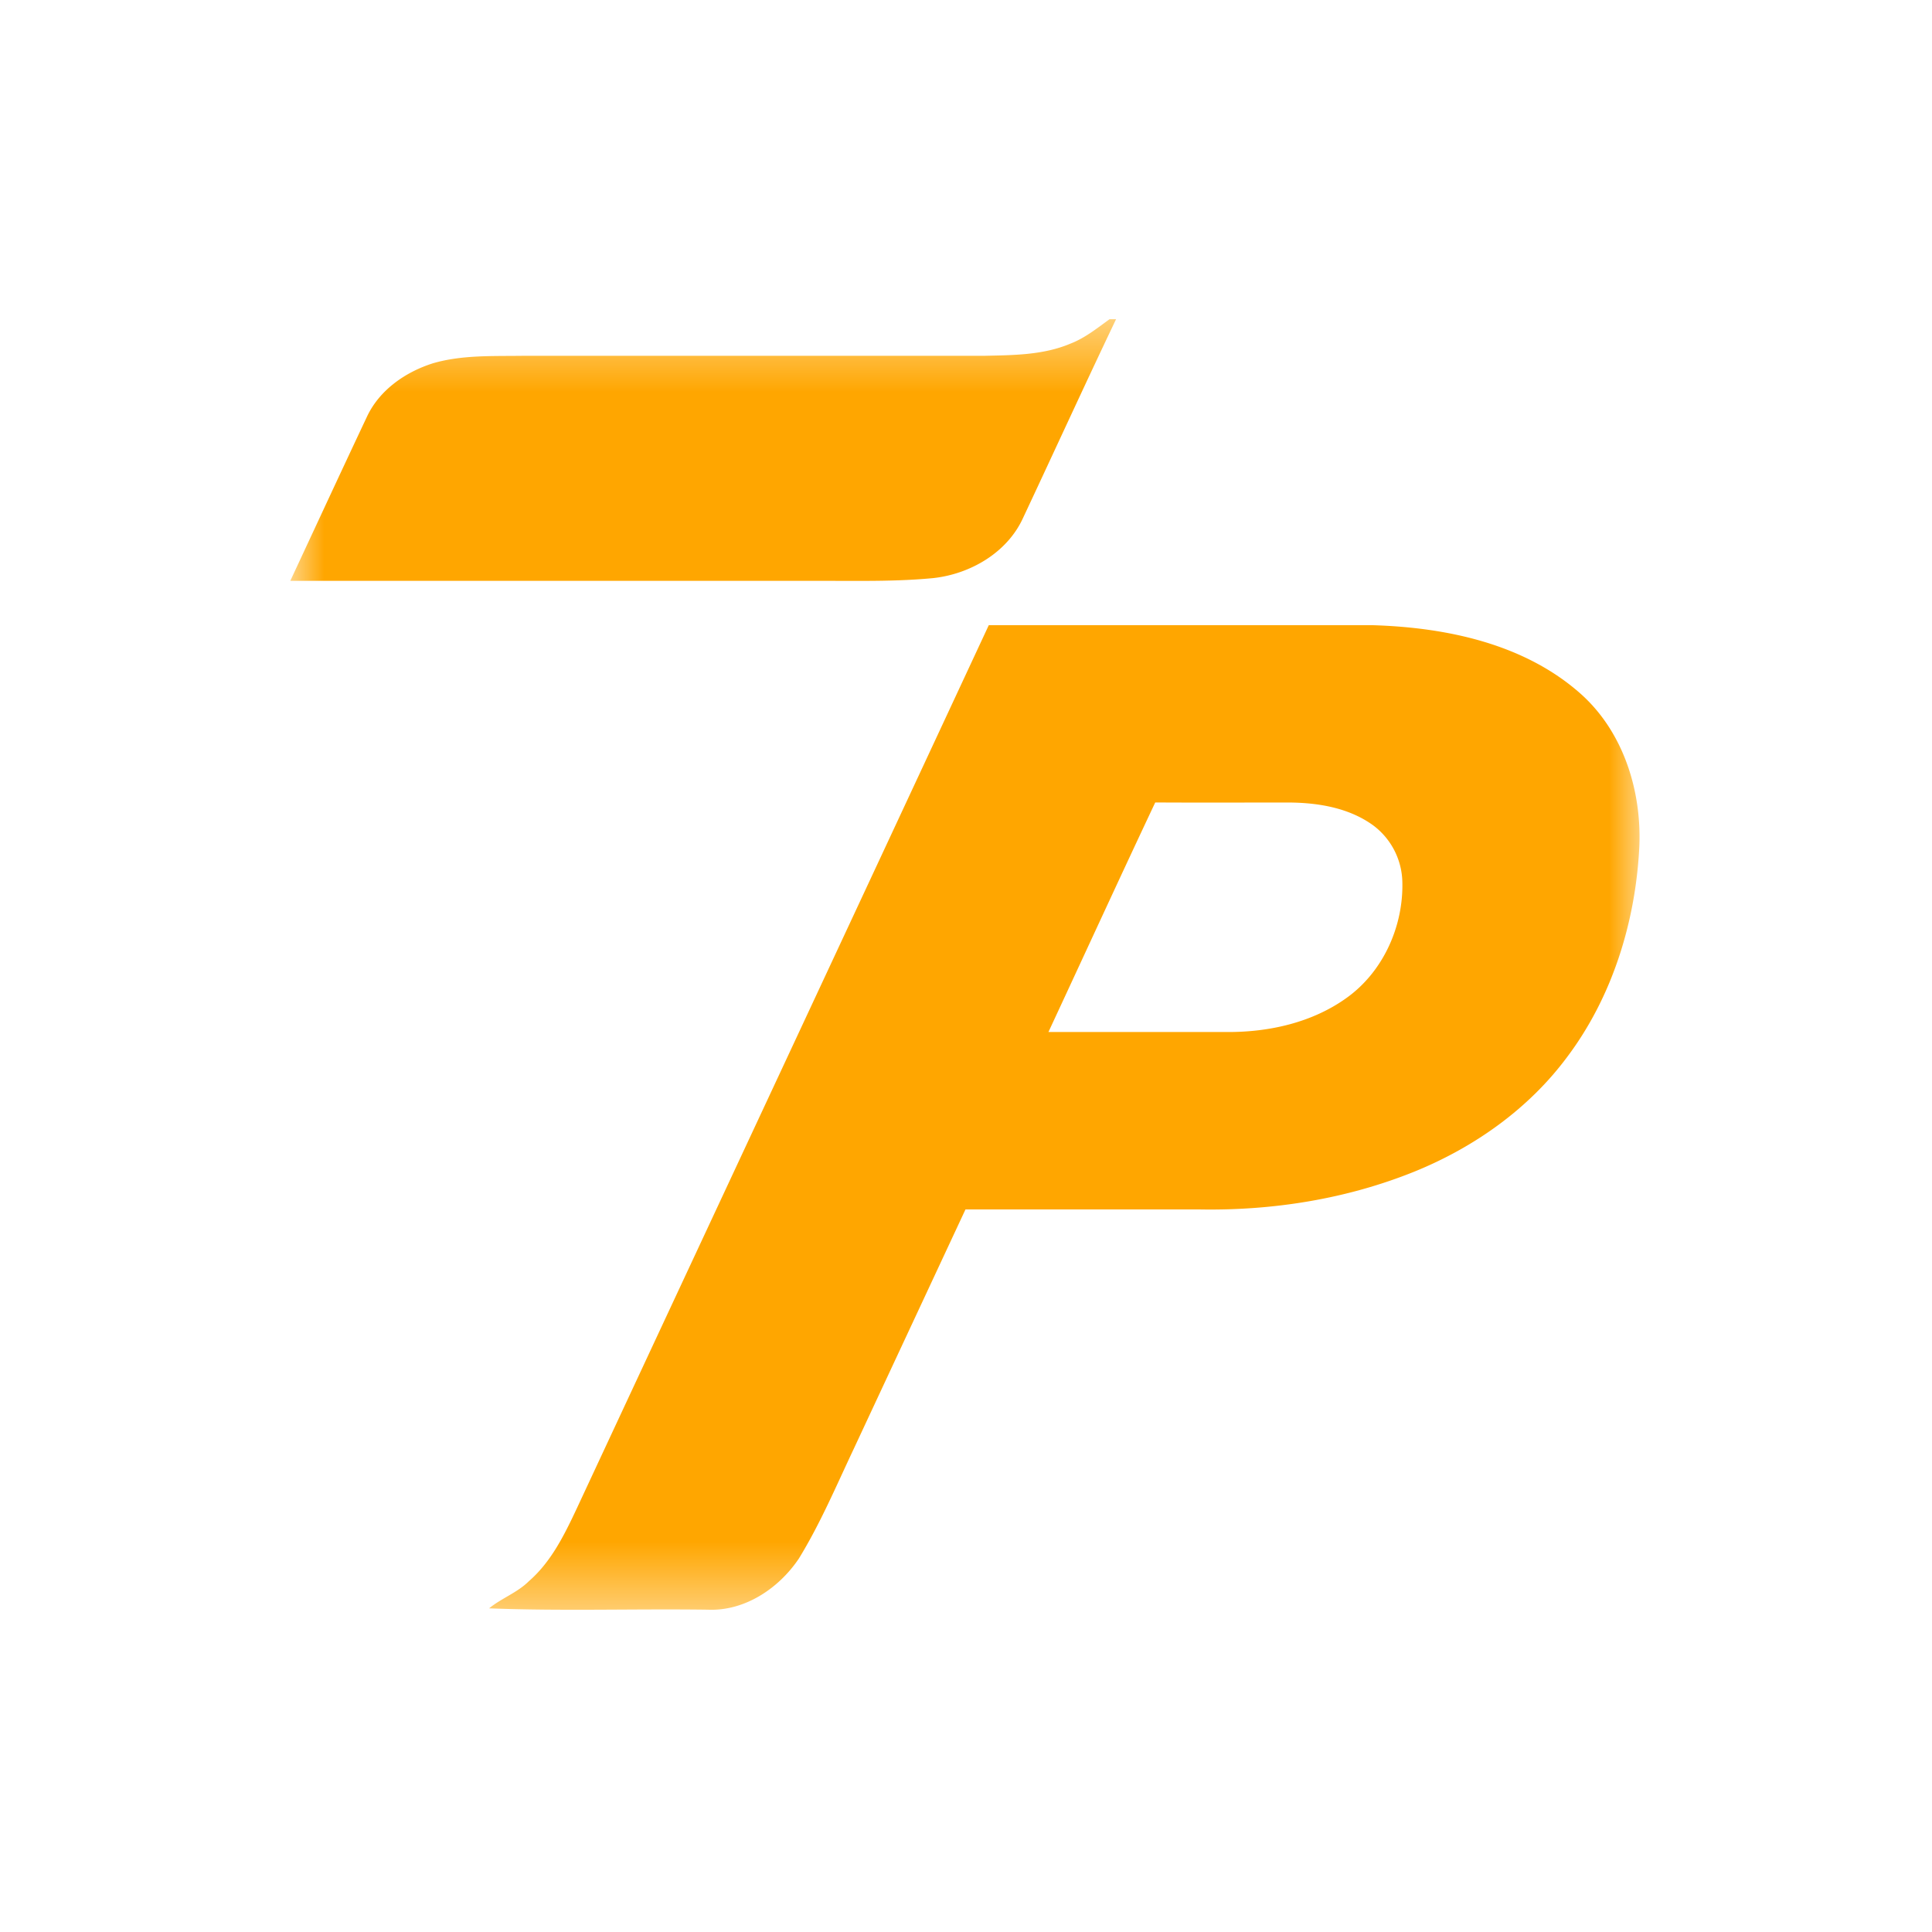 <svg width="40" height="40" fill="none" xmlns="http://www.w3.org/2000/svg"><g clip-path="url(#a)" transform="matrix(1.4 0 0 1.4 -7.99 -7.987)"><mask id="b" mask-type="alpha" maskUnits="userSpaceOnUse" x="10" y="10" width="20" height="20"><path fill="#fff" d="M10 10.426h20v19.147H10z"/></mask><g mask="url(#b)" fill-rule="evenodd" clip-rule="evenodd" fill="#ffa600"><path d="M22.115 10.426h.097c-.467.978-.917 1.963-1.378 2.944-.235.51-.779.824-1.324.884-.496.048-.994.042-1.492.041H10c.378-.81.753-1.62 1.134-2.428.186-.396.569-.661.977-.79.427-.124.878-.104 1.318-.11h6.82c.432-.01.88-.008 1.285-.179.215-.082.396-.228.581-.362zM20.33 14.951h5.688c1.08.034 2.227.274 3.058 1.008.638.564.912 1.441.874 2.274-.056 1.11-.401 2.223-1.075 3.114-.568.761-1.37 1.326-2.245 1.682-1.002.406-2.092.58-3.172.562h-3.473l-1.652 3.54c-.258.546-.494 1.104-.81 1.62-.294.44-.798.781-1.343.759-1.08-.015-2.161.022-3.24-.02.185-.151.419-.232.59-.403.328-.285.523-.683.705-1.07 2.03-4.355 4.066-8.709 6.094-13.065zm2.462 2.62c-.533 1.13-1.053 2.264-1.58 3.396h2.644c.62.003 1.261-.14 1.77-.508.535-.385.833-1.049.82-1.7a1.073 1.073 0 0 0-.434-.85c-.357-.258-.81-.333-1.242-.336-.66 0-1.319.003-1.978-.001z"/></g></g><defs><clipPath id="a"><path fill="#fff" d="M0 0h40v40H0z"/></clipPath></defs></svg>